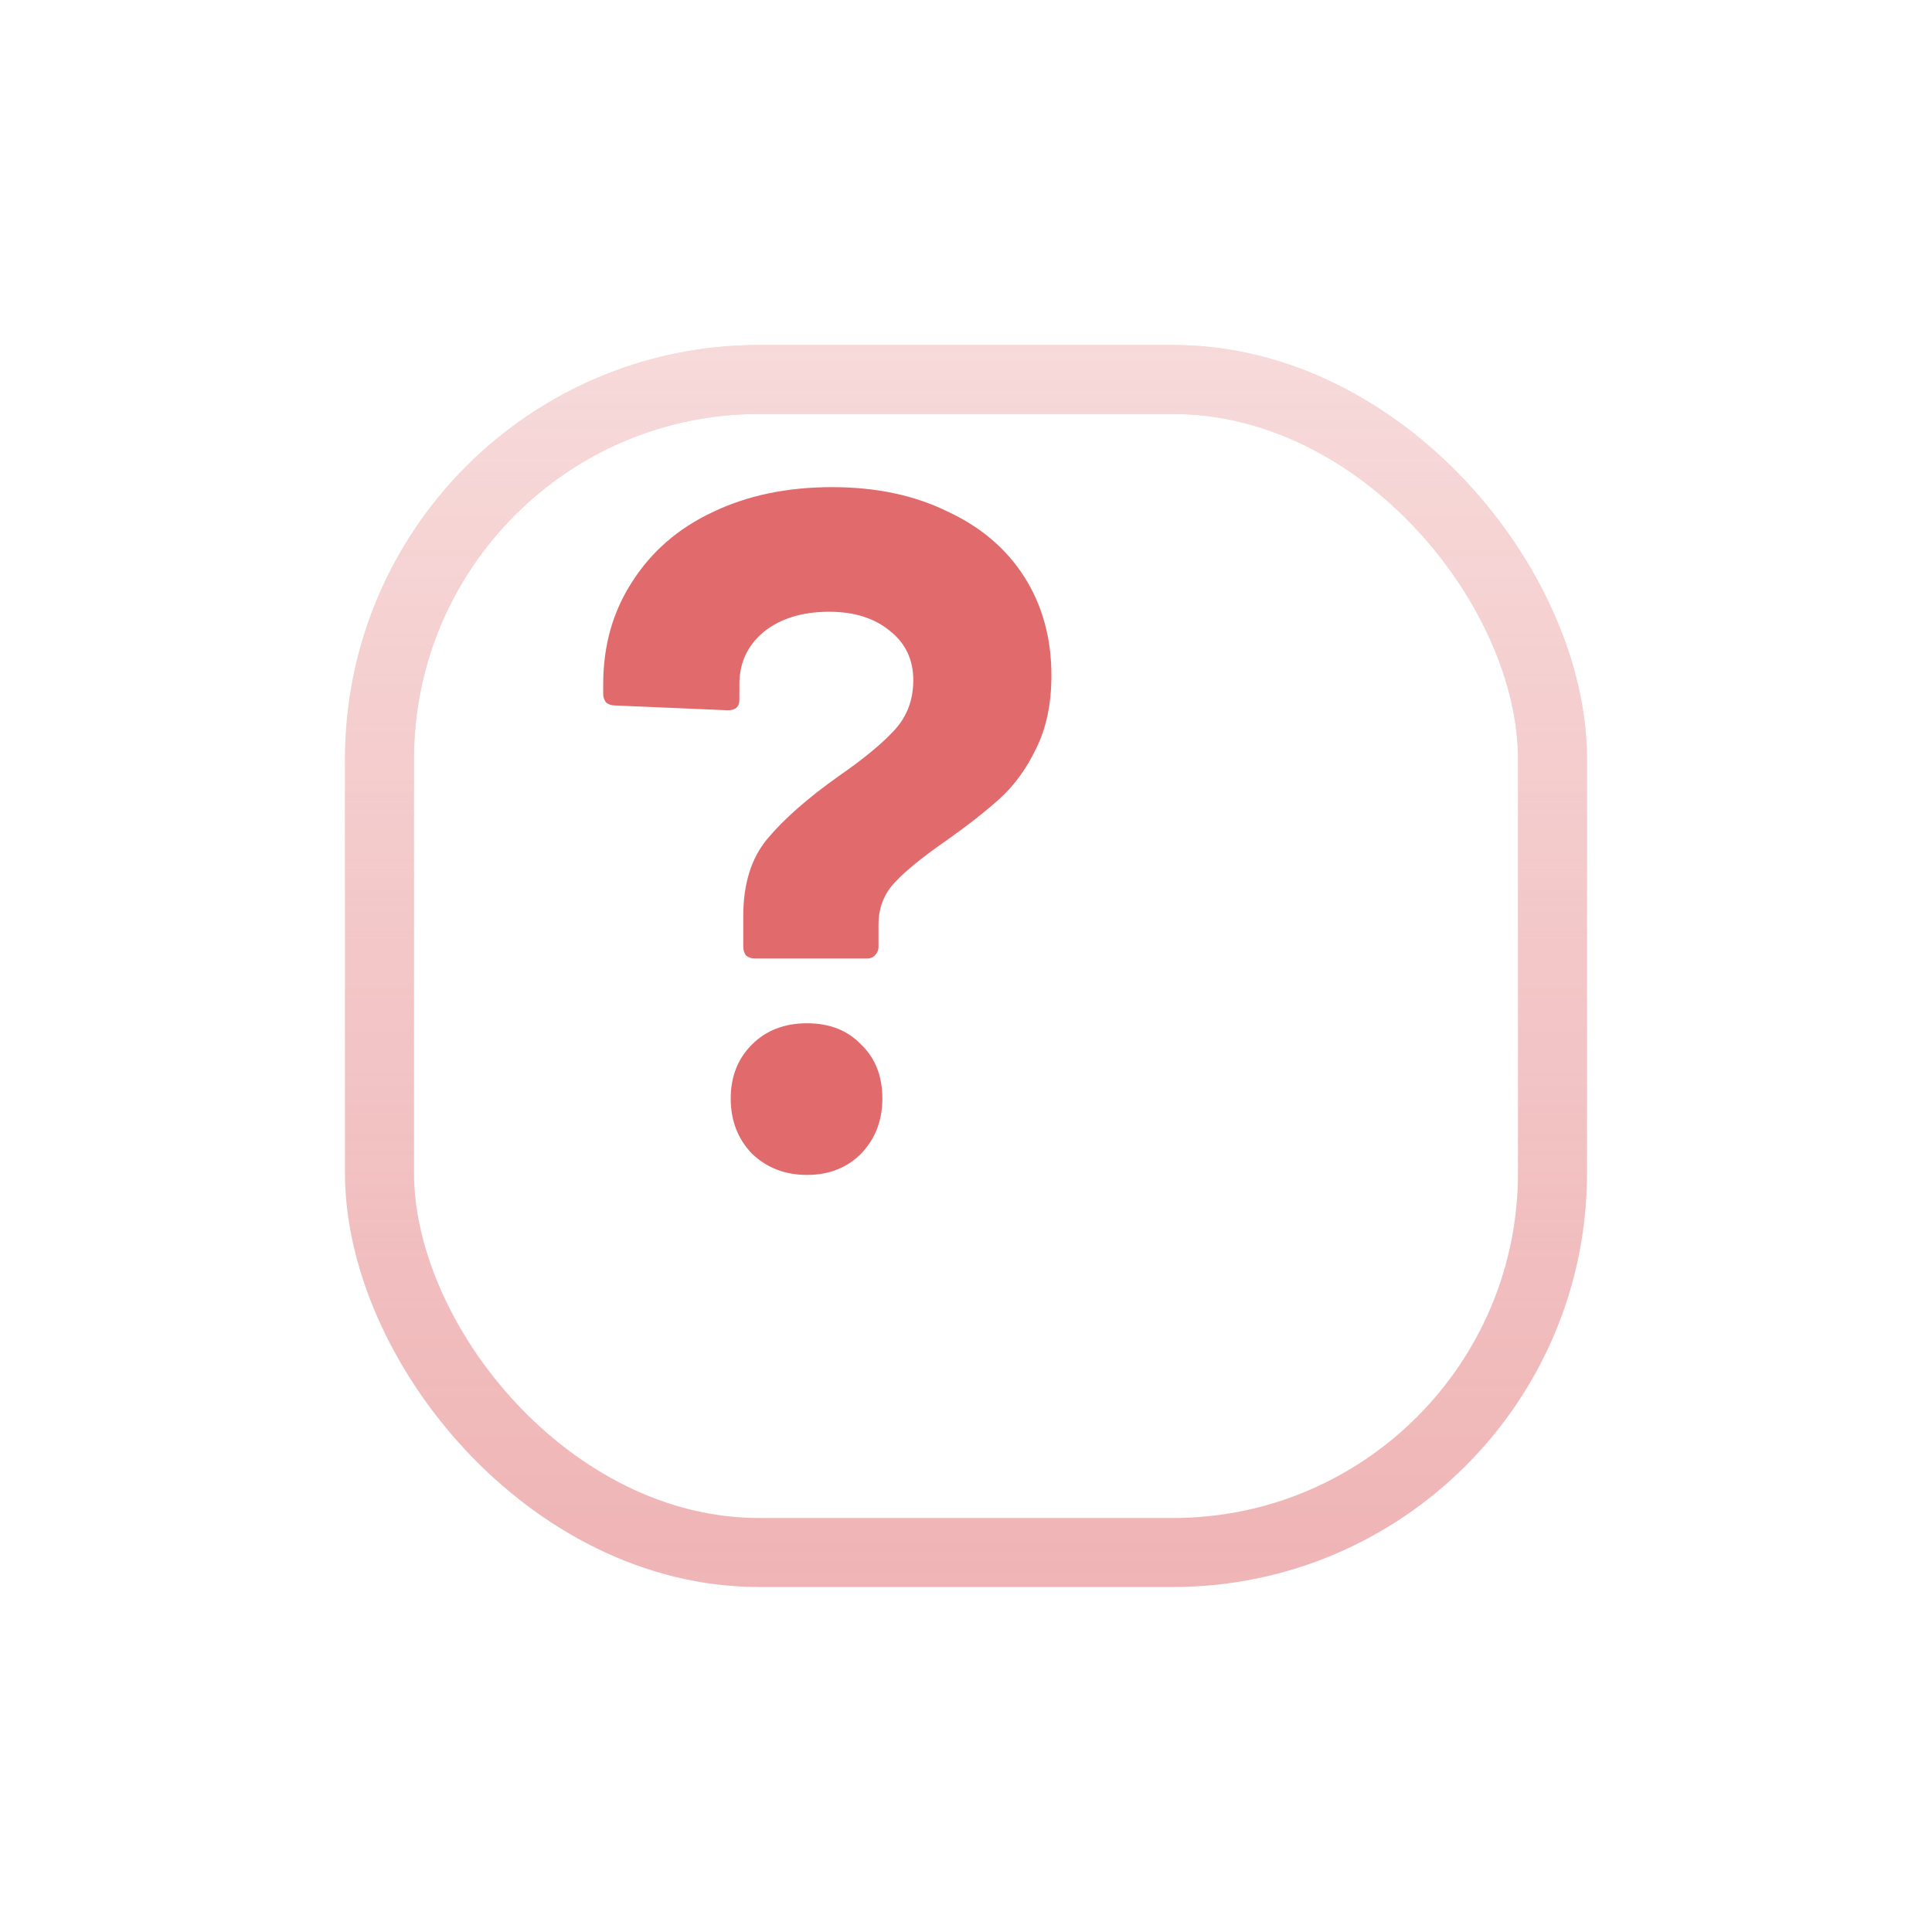 <svg width="28" height="28" viewBox="0 0 28 28" fill="none" xmlns="http://www.w3.org/2000/svg">
<g filter="url(#filter0_d)">
<rect x="3" y="3" width="18" height="18" rx="6" fill="url(#paint0_linear)"/>
<rect x="3.5" y="3.5" width="17" height="17" rx="5.5" stroke="#E16B6C" stroke-opacity="0.5"/>
<rect x="3.5" y="3.5" width="17" height="17" rx="5.5" stroke="url(#paint1_linear)" stroke-opacity="0.5"/>
</g>
<path d="M10.94 13.892C10.893 13.892 10.851 13.878 10.814 13.85C10.786 13.813 10.772 13.771 10.772 13.724V13.276C10.772 12.809 10.888 12.436 11.122 12.156C11.364 11.867 11.71 11.563 12.158 11.246C12.522 10.994 12.792 10.77 12.97 10.574C13.147 10.378 13.236 10.14 13.236 9.86C13.236 9.561 13.124 9.323 12.9 9.146C12.676 8.959 12.382 8.866 12.018 8.866C11.626 8.866 11.308 8.964 11.066 9.16C10.832 9.356 10.716 9.608 10.716 9.916V10.14C10.716 10.243 10.66 10.294 10.548 10.294L8.91 10.224C8.863 10.224 8.821 10.21 8.784 10.182C8.756 10.145 8.742 10.103 8.742 10.056V9.916C8.742 9.356 8.882 8.861 9.162 8.432C9.442 7.993 9.829 7.657 10.324 7.424C10.828 7.181 11.406 7.06 12.06 7.06C12.694 7.06 13.25 7.177 13.726 7.41C14.211 7.634 14.584 7.951 14.846 8.362C15.107 8.773 15.238 9.249 15.238 9.79C15.238 10.201 15.163 10.555 15.014 10.854C14.874 11.143 14.701 11.381 14.496 11.568C14.29 11.755 14.029 11.96 13.712 12.184C13.376 12.417 13.128 12.618 12.97 12.786C12.811 12.954 12.732 13.159 12.732 13.402V13.724C12.732 13.771 12.713 13.813 12.676 13.85C12.648 13.878 12.61 13.892 12.564 13.892H10.94ZM11.696 17.028C11.378 17.028 11.112 16.925 10.898 16.72C10.692 16.505 10.59 16.239 10.59 15.922C10.59 15.605 10.692 15.343 10.898 15.138C11.103 14.933 11.369 14.83 11.696 14.83C12.022 14.83 12.284 14.933 12.48 15.138C12.685 15.334 12.788 15.595 12.788 15.922C12.788 16.239 12.685 16.505 12.48 16.72C12.274 16.925 12.013 17.028 11.696 17.028Z" fill="#E16B6C"/>
<defs>
<filter id="filter0_d" x="0" y="0" width="28" height="28" filterUnits="userSpaceOnUse" color-interpolation-filters="sRGB">
<feFlood flood-opacity="0" result="BackgroundImageFix"/>
<feColorMatrix in="SourceAlpha" type="matrix" values="0 0 0 0 0 0 0 0 0 0 0 0 0 0 0 0 0 0 127 0"/>
<feOffset dx="2" dy="2"/>
<feGaussianBlur stdDeviation="2.5"/>
<feColorMatrix type="matrix" values="0 0 0 0 0.465 0 0 0 0 0.453 0 0 0 0 0.625 0 0 0 0.15 0"/>
<feBlend mode="normal" in2="BackgroundImageFix" result="effect1_dropShadow"/>
<feBlend mode="normal" in="SourceGraphic" in2="effect1_dropShadow" result="shape"/>
</filter>
<linearGradient id="paint0_linear" x1="12" y1="3" x2="12" y2="21" gradientUnits="userSpaceOnUse">
<stop stop-color="white"/>
<stop offset="1" stop-color="white" stop-opacity="0"/>
</linearGradient>
<linearGradient id="paint1_linear" x1="12" y1="3" x2="12" y2="21" gradientUnits="userSpaceOnUse">
<stop stop-color="white"/>
<stop offset="1" stop-color="white" stop-opacity="0"/>
</linearGradient>
</defs>
</svg>
